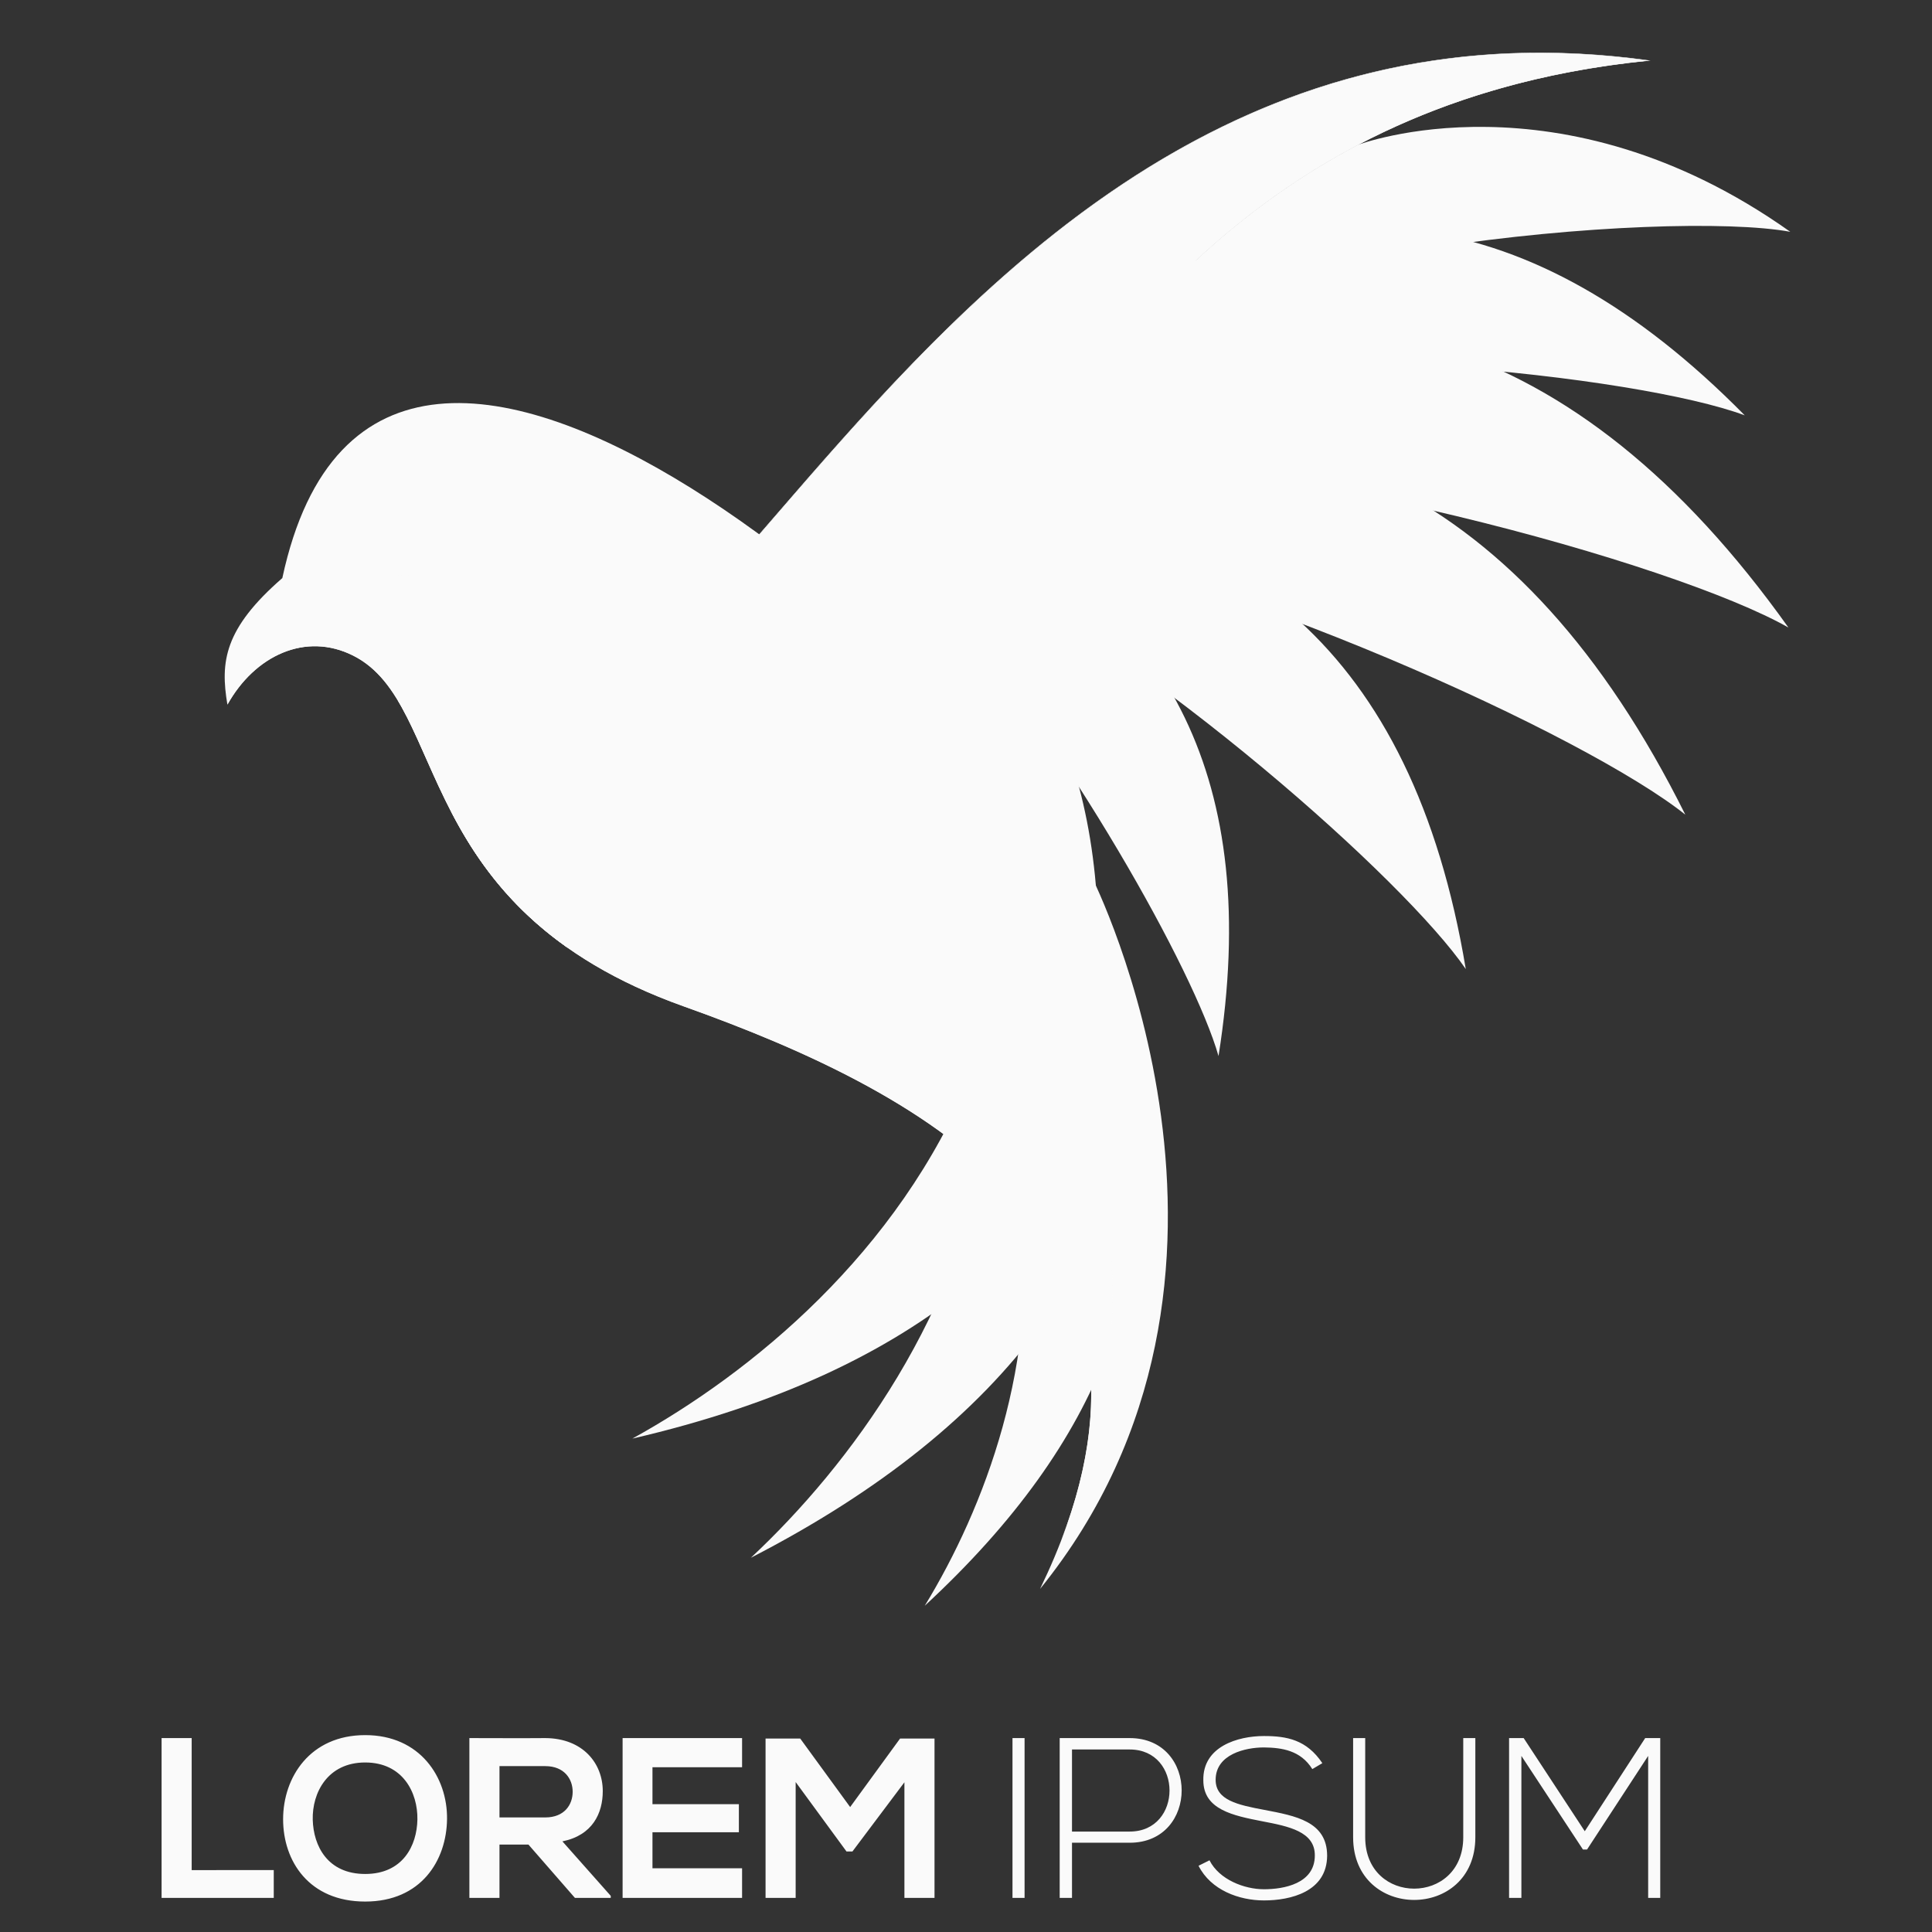 <?xml version="1.0" encoding="UTF-8" standalone="no"?>
<!-- Generator: Adobe Illustrator 27.5.0, SVG Export Plug-In . SVG Version: 6.00 Build 0)  -->

<svg
   version="1.1"
   id="Layer_1"
   x="0px"
   y="0px"
   viewBox="0 0 300 300"
   xml:space="preserve"
   width="300"
   height="300"
   xmlns:xlink="http://www.w3.org/1999/xlink"
   xmlns="http://www.w3.org/2000/svg"
   xmlns:svg="http://www.w3.org/2000/svg">

<rect x="0" y="0" width="300" height="300" fill="#333333" stroke="none"/>

<g transform="matrix(0.116,0,0,0.116,-80.51,-87.294)">
	<g>
		<defs><path id="SVGID_1_" d="m 1540.555,2678.25 c 385.725,-89.442 592.874,-278.657 676.969,-538.611 -118.322,16.181 -171.823,42.794 -223.634,52.311 -97.156,238.157 -294.39,398.582 -453.335,486.3" /></defs>
		<clipPath id="SVGID_00000004545422731033538520000011070970532524046750_">
			<use xlink:href="#SVGID_1_" style="overflow:visible" />
		</clipPath>
		<rect x="1540.555" y="2139.639" style="fill:#fafafa" width="676.969" height="538.611" clip-path="url(#SVGID_00000004545422731033538520000011070970532524046750_)" />
	</g>
	<g>
		<defs><path id="SVGID_00000034058806811573836100000011691621714839327881_" d="m 1699.186,2837.776 c 352.004,-181.318 506.417,-415.561 524.183,-688.2 -110.739,44.708 -156.079,83.63 -203.972,105.564 -35.776,254.712 -187.638,458.612 -320.211,582.636" /></defs>
		<clipPath id="SVGID_00000099663554298773801780000002073338125721823111_">
			<use xlink:href="#SVGID_00000034058806811573836100000011691621714839327881_" style="overflow:visible" />
		</clipPath>
		<rect x="1699.186" y="2149.576" style="fill:#fafafa" width="524.183" height="688.2" clip-path="url(#SVGID_00000099663554298773801780000002073338125721823111_)" />
	</g>
	<g>
		<defs><path id="SVGID_00000078763327759310318600000012234539901563525776_" d="m 1931.942,2902.022 c 243.14,-224.747 315.237,-447.999 268.644,-671.663 -79.247,60.766 -107.086,102.259 -140.779,130.633 28.076,213.242 -48.743,411.474 -127.865,541.03" /></defs>
		<clipPath id="SVGID_00000132078587201905540080000000245888888171927454_">
			<use xlink:href="#SVGID_00000078763327759310318600000012234539901563525776_" style="overflow:visible" />
		</clipPath>
		<rect x="1931.942" y="2230.36" style="fill:#fafafa" width="315.237" height="671.663" clip-path="url(#SVGID_00000132078587201905540080000000245888888171927454_)" />
	</g>
	<g>
		<defs><path id="SVGID_00000167372417971982125830000016525022777321207987_" d="m 1071.983,1526.347 c 133.695,-622.793 962.653,167.097 1084.052,401.224 0,0 269.139,533.298 -69.78,951.962 224.685,-462.984 -147.001,-662.166 -477.11,-779.914 -368.351,-131.395 -312.557,-403.894 -442.091,-469.35 -64.057,-32.368 -132.119,0.045 -168.58,65.538 -9.688,-57.303 -4.519,-101.548 73.509,-169.46" /></defs>
		<clipPath id="SVGID_00000082353143797315056650000005078917921345291904_">
			<use xlink:href="#SVGID_00000167372417971982125830000016525022777321207987_" style="overflow:visible" />
		</clipPath>
		<rect x="988.786" y="903.555" style="fill:#fafafa" width="1436.387" height="1975.979" clip-path="url(#SVGID_00000082353143797315056650000005078917921345291904_)" />
	</g>
	<defs><filter id="Adobe_OpacityMaskFilter" filterUnits="userSpaceOnUse" x="998.473" y="1522.905" width="1184.853" height="1291.884">
			<feColorMatrix type="matrix" values="1 0 0 0 0  0 1 0 0 0  0 0 1 0 0  0 0 0 1 0" />
		</filter></defs>
	
	<mask maskUnits="userSpaceOnUse" x="998.473" y="1522.905" width="1184.853" height="1291.884" id="SVGID_00000075856177566754082640000013316988877842160046_">
		<g style="filter:url(#Adobe_OpacityMaskFilter)">
			<rect x="998.473" y="1522.905" style="fill:#fafafa" width="1184.853" height="1291.884" />
		</g>
	</mask>
	
	<path style="clip-rule:evenodd;fill:#fafafa;fill-rule:evenodd" d="m 2114.49,2814.789 c 160.899,-417.127 -191.055,-603.063 -505.346,-715.169 -368.351,-131.395 -312.557,-403.894 -442.091,-469.35 -64.057,-32.368 -132.119,0.045 -168.58,65.538 0,0 131.015,-423.699 666.564,55.427 10e-4,0 743.568,333.05 449.453,1063.554" mask="url(#SVGID_00000075856177566754082640000013316988877842160046_)" />
	<path style="fill:none;stroke:#fafafa;stroke-width:0.567;stroke-miterlimit:22.926" d="m 1226.833,1690.635 c 364.106,354.271 660.032,-997.415 1674.336,-857.07 -977.007,97.701 -931.95,1222.78 -1448.895,1186.551" />
	<g>
		<defs><path id="SVGID_00000140003128704323455100000005471168799753724091_" d="m 1781.524,2153.921 c 79.922,-197.392 60.718,-347.058 -27.667,-464.449 -29.469,57.07 -52.371,105.736 -64.207,131.479 52.853,135.45 88.834,272.597 91.874,332.97" /></defs>
		<clipPath id="SVGID_00000127009233924225362100000001995357025745231234_">
			<use xlink:href="#SVGID_00000140003128704323455100000005471168799753724091_" style="overflow:visible" />
		</clipPath>
		<rect x="1689.65" y="1689.472" style="fill:#fafafa" width="171.796" height="464.449" clip-path="url(#SVGID_00000127009233924225362100000001995357025745231234_)" />
	</g>
	<g>
		<defs><path id="SVGID_00000081614926209445568090000013066487787114762655_" d="m 1933.567,2183.486 c 81.25,-288.12 31.352,-494.279 -110.233,-644.682 -32.38,84.282 -56.88,155.808 -69.449,193.602 94.721,181.11 166.13,367.191 179.682,451.08" /></defs>
		<clipPath id="SVGID_00000117668707717935148160000014160394266745871033_">
			<use xlink:href="#SVGID_00000081614926209445568090000013066487787114762655_" style="overflow:visible" />
		</clipPath>
		<rect x="1753.885" y="1538.803" style="fill:#fafafa" width="260.932" height="644.682" clip-path="url(#SVGID_00000117668707717935148160000014160394266745871033_)" />
	</g>
	<g>
		<defs><path id="SVGID_00000098904642685191016980000004800918359863097530_" d="m 2153.463,2176.158 c 43.157,-328.278 -44.214,-546.006 -223.085,-688.138 -22.051,97.397 -46.694,162.162 -54.448,205.527 132.453,183.189 249.371,392.942 277.533,482.611" /></defs>
		<clipPath id="SVGID_00000132799830863707262800000008125447585414930619_">
			<use xlink:href="#SVGID_00000098904642685191016980000004800918359863097530_" style="overflow:visible" />
		</clipPath>
		<rect x="1875.929" y="1488.02" style="fill:#fafafa" width="320.69" height="688.137" clip-path="url(#SVGID_00000132799830863707262800000008125447585414930619_)" />
	</g>
	<g>
		<defs><path id="SVGID_00000152254217376842457810000015878277366874229390_" d="m 2325.187,2166.191 c 59.235,-373.425 -72.183,-593.892 -322.924,-721.965 -19.359,35.664 -37.409,70.242 -53.689,102.267 176.24,206.439 343.97,505.191 376.613,619.698" /></defs>
		<clipPath id="SVGID_00000154384250782674897020000002317829631571374236_">
			<use xlink:href="#SVGID_00000152254217376842457810000015878277366874229390_" style="overflow:visible" />
		</clipPath>
		<rect x="1948.574" y="1444.225" style="fill:#fafafa" width="435.848" height="721.966" clip-path="url(#SVGID_00000154384250782674897020000002317829631571374236_)" />
	</g>
	<g>
		<defs><path id="SVGID_00000087397932206117955550000002408956072274272185_" d="m 2656.18,2049.754 c -71.623,-430.01 -308.402,-603.659 -644.902,-629.005 -14.448,26.139 -28.213,51.85 -41.101,76.513 269.364,135.466 604.923,433.999 686.003,552.492" /></defs>
		<clipPath id="SVGID_00000049923297997757780680000000757053392015964088_">
			<use xlink:href="#SVGID_00000087397932206117955550000002408956072274272185_" style="overflow:visible" />
		</clipPath>
		<rect x="1970.178" y="1420.749" style="fill:#fafafa" width="686.002" height="629.005" clip-path="url(#SVGID_00000049923297997757780680000000757053392015964088_)" />
	</g>
	<g>
		<defs><path id="SVGID_00000007419282304977839470000004250290739023911312_" d="m 2950.027,1843.032 c -219.679,-441.027 -529.064,-564.389 -896.081,-497.071 -22.094,37.423 -43.197,75.254 -62.75,111.638 350.24,61.348 827.178,280.351 958.831,385.433" /></defs>
		<clipPath id="SVGID_00000137839740914292532020000005188473202225821852_">
			<use xlink:href="#SVGID_00000007419282304977839470000004250290739023911312_" style="overflow:visible" />
		</clipPath>
		<rect x="1991.195" y="1278.643" style="fill:#fafafa" width="958.832" height="564.389" clip-path="url(#SVGID_00000137839740914292532020000005188473202225821852_)" />
	</g>
	<g>
		<defs><path id="SVGID_00000097484871992937459300000000655742986913656968_" d="m 3088.061,1592.559 c -287.92,-404.268 -615.429,-475.98 -970.413,-348.389 -24.979,37.378 -49.46,77.21 -72.746,117.24 356.47,-3.729 891.706,145.055 1043.159,231.149" /></defs>
		<clipPath id="SVGID_00000063603423257261239850000009162737950459081887_">
			<use xlink:href="#SVGID_00000097484871992937459300000000655742986913656968_" style="overflow:visible" />
		</clipPath>
		<rect x="2044.901" y="1116.579" style="fill:#fafafa" width="1043.16" height="475.98" clip-path="url(#SVGID_00000063603423257261239850000009162737950459081887_)" />
	</g>
	<g>
		<defs><path id="SVGID_00000090987068061388743620000016946302934608503446_" d="m 3029.588,1308.533 c -291.147,-295.589 -570.865,-308.992 -846.927,-153.783 -26.203,32.582 -52.538,69.899 -78.216,109.458 287.197,-62.813 783.347,-8.714 925.143,44.325" /></defs>
		<clipPath id="SVGID_00000048486782353610273100000004196201055509359758_">
			<use xlink:href="#SVGID_00000090987068061388743620000016946302934608503446_" style="overflow:visible" />
		</clipPath>
		<rect x="2104.445" y="999.541" style="fill:#fafafa" width="925.143" height="308.992" clip-path="url(#SVGID_00000048486782353610273100000004196201055509359758_)" />
	</g>
	<g>
		<defs><path id="SVGID_00000075163095098353288940000004787304114538843792_" d="m 1910.282,1635.979 c 191.031,-324.248 410.82,-744.408 990.888,-802.415 -591.47,-81.84 -938.663,343.672 -1197.543,642.412 -185.069,213.566 -325.006,362.343 -476.793,214.659 50.342,84.025 75.04,222.669 225.441,329.48 210.024,14.719 327.283,-162.252 458.007,-384.136" /></defs>
		<clipPath id="SVGID_00000164494910208123310770000004114124602833104022_">
			<use xlink:href="#SVGID_00000075163095098353288940000004787304114538843792_" style="overflow:visible" />
		</clipPath>
		<rect x="1226.833" y="751.724" style="fill:#fafafa" width="1674.336" height="1283.11" clip-path="url(#SVGID_00000164494910208123310770000004114124602833104022_)" />
	</g>
	<g>
		<defs><path id="SVGID_00000150814081582351908050000003016483680832711317_" d="m 3090.56,1062.826 c -309.013,-219.299 -579.036,-116.31 -579.036,-116.31 -148.529,78.037 -261.792,187.273 -355.192,306.428 132.292,-166.748 771.754,-220.048 934.228,-190.118" /></defs>
		<clipPath id="SVGID_00000058569432699818240100000017429943833413830548_">
			<use xlink:href="#SVGID_00000150814081582351908050000003016483680832711317_" style="overflow:visible" />
		</clipPath>
		<rect x="2156.332" y="843.527" style="fill:#fafafa" width="934.227" height="409.417" clip-path="url(#SVGID_00000058569432699818240100000017429943833413830548_)" />
	</g>
	<defs><filter id="Adobe_OpacityMaskFilter_00000116234336923814551900000002357443043486171804_" filterUnits="userSpaceOnUse" x="1297.779" y="833.496" width="1603.391" height="1187.475">
			<feColorMatrix type="matrix" values="1 0 0 0 0  0 1 0 0 0  0 0 1 0 0  0 0 0 1 0" />
		</filter></defs>
	
	<mask maskUnits="userSpaceOnUse" x="1297.779" y="833.496" width="1603.391" height="1187.475" id="SVGID_00000153664418380952707080000012931505656044216238_">
		<g style="filter:url(#Adobe_OpacityMaskFilter_00000116234336923814551900000002357443043486171804_)">
			<rect x="1297.778" y="833.496" style="fill:#fafafa" width="1603.391" height="1187.476" />
		</g>
	</mask>
	
	<path style="clip-rule:evenodd;fill:#fafafa;fill-rule:evenodd" d="m 1823.334,1538.804 c -331.444,510.564 -525.558,299.938 -525.556,299.938 31.544,60.918 75.824,125.501 154.496,181.373 210.024,14.719 327.284,-162.252 458.007,-384.135 191.031,-324.248 410.82,-744.408 990.888,-802.415 -675.255,-8.066 -1077.835,705.239 -1077.835,705.239" mask="url(#SVGID_00000153664418380952707080000012931505656044216238_)" />
	<path style="fill:#fafafa" d="m 2900.311,3293.116 h 16.176 v -213.952 h -20.144 l -80.881,124.678 -81.795,-124.678 c -7.936,0 -11.598,0 -19.534,0 v 213.952 h 16.481 v -190.094 l 82.406,125.288 h 5.494 l 81.796,-125.288 v 190.094 z m -247.525,-213.951 v 132.766 c 0,91.563 -131.24,91.867 -131.24,0 v -132.766 h -16.176 v 132.766 c 0,112.012 163.592,111.707 163.592,0 v -132.766 z m -188.619,33.573 c -21.059,-31.436 -47.612,-36.32 -78.133,-36.32 -35.099,0 -82.101,14.04 -81.186,59.21 0,39.372 39.983,47.308 79.049,54.938 35.1,6.714 70.503,13.734 70.198,45.782 0,37.846 -41.814,45.17 -68.062,45.17 -26.247,0 -59.821,-12.819 -72.944,-38.761 l -14.651,7.325 c 16.481,32.658 54.327,46.392 87.595,46.392 35.709,0 84.238,-11.598 84.543,-59.821 0,-46.087 -42.73,-53.412 -83.933,-61.347 -36.014,-6.714 -65.314,-13.124 -65.314,-40.287 0,-34.184 39.677,-43.34 64.704,-43.34 24.112,0.305 49.139,3.968 64.705,28.995 z m -257.902,106.518 c 92.783,0 92.783,-140.091 0,-140.091 -31.131,0 -62.568,0 -93.699,0 v 213.952 h 16.482 v -73.861 z m 0,-124.831 c 71.114,0 71.114,109.875 0,109.875 h -77.217 v -109.875 z m -140.7,198.691 v -213.952 h -16.176 v 213.952 z m -160.845,0 h 40.288 v -213.341 h -46.087 l -66.841,91.715 -66.84,-91.715 h -46.392 v 213.341 h 40.288 v -155.097 l 68.062,92.936 h 7.935 l 69.588,-92.631 v 154.792 z m -217.309,-39.677 h -119.948 v -48.223 h 115.675 v -37.541 h -115.675 v -49.444 h 119.948 v -39.067 h -159.93 c 0,71.317 0,142.838 0,213.952 h 159.93 z m -263.395,-136.733 c 25.333,0 36.625,17.143 36.625,34.336 0,17.194 -10.988,34.336 -36.625,34.336 h -61.347 v -68.672 z m 87.595,173.663 -64.704,-72.945 c 40.593,-8.241 54.021,-37.846 54.021,-67.299 0,-37.083 -26.552,-70.656 -76.912,-70.961 -33.878,0.305 -67.756,0 -101.635,0 v 213.952 h 40.288 v -71.419 h 38.761 l 62.262,71.419 h 47.918 v -2.747 z m -328.71,-178.546 c 50.359,0 70.503,40.288 69.892,76.302 -0.61,35.099 -19.533,72.945 -69.892,72.945 -50.36,0 -69.283,-37.541 -70.198,-72.64 -0.916,-36.015 19.838,-76.607 70.198,-76.607 z m 0,-36.626 c -73.86,0 -109.875,56.463 -109.875,112.622 0,56.159 34.794,110.181 109.875,110.181 75.081,0 108.96,-55.243 109.57,-110.486 0.61,-55.853 -36.015,-112.317 -109.57,-112.317 z m -272.552,3.968 v 213.952 h 150.163 v -37.236 H 950.637 v -176.716 z" />
</g>
</svg>